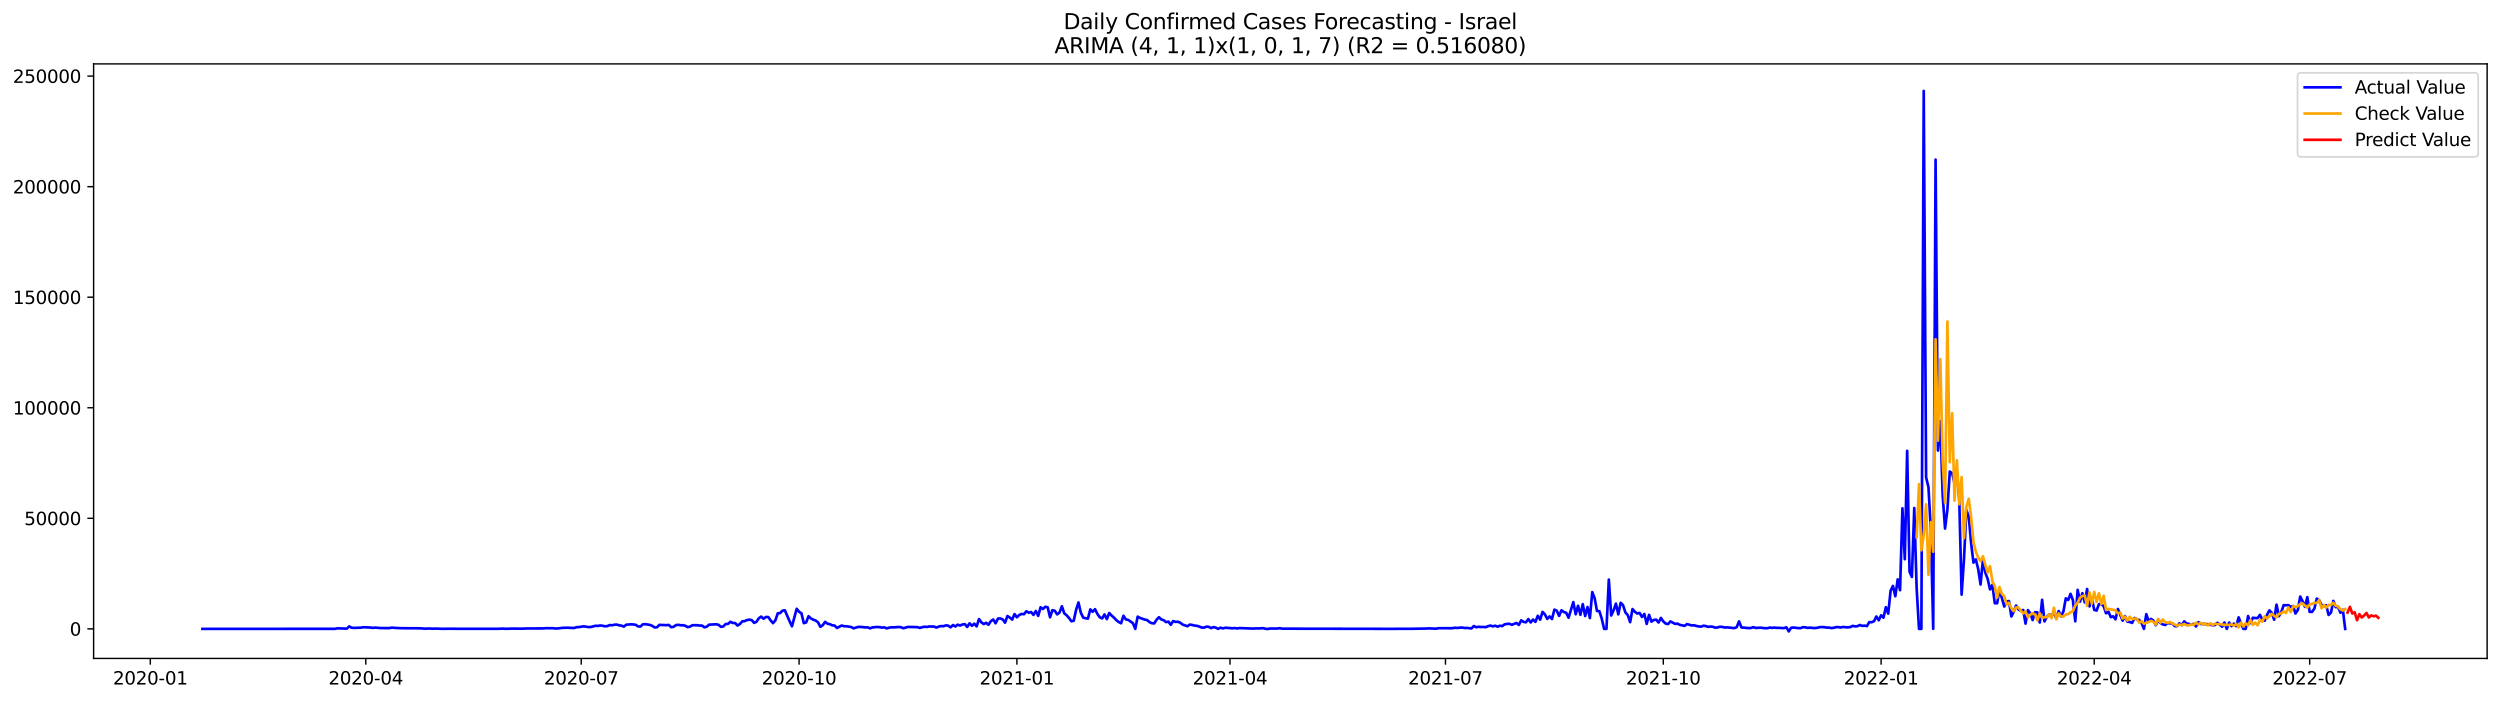 <?xml version="1.0" encoding="utf-8" standalone="no"?>
<!DOCTYPE svg PUBLIC "-//W3C//DTD SVG 1.1//EN"
  "http://www.w3.org/Graphics/SVG/1.1/DTD/svg11.dtd">
<svg xmlns:xlink="http://www.w3.org/1999/xlink" width="1398.775pt" height="392.274pt" viewBox="0 0 1398.775 392.274" xmlns="http://www.w3.org/2000/svg" version="1.1">
 <defs>
  <style type="text/css">*{stroke-linejoin: round; stroke-linecap: butt}</style>
 </defs>
 <g id="figure_1">
  <g id="patch_1">
   <path d="M 0 392.274 
L 1398.775 392.274 
L 1398.775 0 
L 0 0 
z
" style="fill: #ffffff"/>
  </g>
  <g id="axes_1">
   <g id="patch_2">
    <path d="M 52.375 368.396 
L 1391.575 368.396 
L 1391.575 35.755 
L 52.375 35.755 
z
" style="fill: #ffffff"/>
   </g>
   <g id="matplotlib.axis_1">
    <g id="xtick_1">
     <g id="line2d_1">
      <defs>
       <path id="m0a7daa04f2" d="M 0 0 
L 0 3.5 
" style="stroke: #000000; stroke-width: 0.8"/>
      </defs>
      <g>
       <use xlink:href="#m0a7daa04f2" x="84.103" y="368.396" style="stroke: #000000; stroke-width: 0.8"/>
      </g>
     </g>
     <g id="text_1">
      <!-- 2020-01 -->
      <g transform="translate(63.212 382.994)scale(0.1 -0.1)">
       <defs>
        <path id="DejaVuSans-32" d="M 1228 531 
L 3431 531 
L 3431 0 
L 469 0 
L 469 531 
Q 828 903 1448 1529 
Q 2069 2156 2228 2338 
Q 2531 2678 2651 2914 
Q 2772 3150 2772 3378 
Q 2772 3750 2511 3984 
Q 2250 4219 1831 4219 
Q 1534 4219 1204 4116 
Q 875 4013 500 3803 
L 500 4441 
Q 881 4594 1212 4672 
Q 1544 4750 1819 4750 
Q 2544 4750 2975 4387 
Q 3406 4025 3406 3419 
Q 3406 3131 3298 2873 
Q 3191 2616 2906 2266 
Q 2828 2175 2409 1742 
Q 1991 1309 1228 531 
z
" transform="scale(0.016)"/>
        <path id="DejaVuSans-30" d="M 2034 4250 
Q 1547 4250 1301 3770 
Q 1056 3291 1056 2328 
Q 1056 1369 1301 889 
Q 1547 409 2034 409 
Q 2525 409 2770 889 
Q 3016 1369 3016 2328 
Q 3016 3291 2770 3770 
Q 2525 4250 2034 4250 
z
M 2034 4750 
Q 2819 4750 3233 4129 
Q 3647 3509 3647 2328 
Q 3647 1150 3233 529 
Q 2819 -91 2034 -91 
Q 1250 -91 836 529 
Q 422 1150 422 2328 
Q 422 3509 836 4129 
Q 1250 4750 2034 4750 
z
" transform="scale(0.016)"/>
        <path id="DejaVuSans-2d" d="M 313 2009 
L 1997 2009 
L 1997 1497 
L 313 1497 
L 313 2009 
z
" transform="scale(0.016)"/>
        <path id="DejaVuSans-31" d="M 794 531 
L 1825 531 
L 1825 4091 
L 703 3866 
L 703 4441 
L 1819 4666 
L 2450 4666 
L 2450 531 
L 3481 531 
L 3481 0 
L 794 0 
L 794 531 
z
" transform="scale(0.016)"/>
       </defs>
       <use xlink:href="#DejaVuSans-32"/>
       <use xlink:href="#DejaVuSans-30" x="63.623"/>
       <use xlink:href="#DejaVuSans-32" x="127.246"/>
       <use xlink:href="#DejaVuSans-30" x="190.869"/>
       <use xlink:href="#DejaVuSans-2d" x="254.492"/>
       <use xlink:href="#DejaVuSans-30" x="290.576"/>
       <use xlink:href="#DejaVuSans-31" x="354.199"/>
      </g>
     </g>
    </g>
    <g id="xtick_2">
     <g id="line2d_2">
      <g>
       <use xlink:href="#m0a7daa04f2" x="204.656" y="368.396" style="stroke: #000000; stroke-width: 0.8"/>
      </g>
     </g>
     <g id="text_2">
      <!-- 2020-04 -->
      <g transform="translate(183.765 382.994)scale(0.1 -0.1)">
       <defs>
        <path id="DejaVuSans-34" d="M 2419 4116 
L 825 1625 
L 2419 1625 
L 2419 4116 
z
M 2253 4666 
L 3047 4666 
L 3047 1625 
L 3713 1625 
L 3713 1100 
L 3047 1100 
L 3047 0 
L 2419 0 
L 2419 1100 
L 313 1100 
L 313 1709 
L 2253 4666 
z
" transform="scale(0.016)"/>
       </defs>
       <use xlink:href="#DejaVuSans-32"/>
       <use xlink:href="#DejaVuSans-30" x="63.623"/>
       <use xlink:href="#DejaVuSans-32" x="127.246"/>
       <use xlink:href="#DejaVuSans-30" x="190.869"/>
       <use xlink:href="#DejaVuSans-2d" x="254.492"/>
       <use xlink:href="#DejaVuSans-30" x="290.576"/>
       <use xlink:href="#DejaVuSans-34" x="354.199"/>
      </g>
     </g>
    </g>
    <g id="xtick_3">
     <g id="line2d_3">
      <g>
       <use xlink:href="#m0a7daa04f2" x="325.209" y="368.396" style="stroke: #000000; stroke-width: 0.8"/>
      </g>
     </g>
     <g id="text_3">
      <!-- 2020-07 -->
      <g transform="translate(304.318 382.994)scale(0.1 -0.1)">
       <defs>
        <path id="DejaVuSans-37" d="M 525 4666 
L 3525 4666 
L 3525 4397 
L 1831 0 
L 1172 0 
L 2766 4134 
L 525 4134 
L 525 4666 
z
" transform="scale(0.016)"/>
       </defs>
       <use xlink:href="#DejaVuSans-32"/>
       <use xlink:href="#DejaVuSans-30" x="63.623"/>
       <use xlink:href="#DejaVuSans-32" x="127.246"/>
       <use xlink:href="#DejaVuSans-30" x="190.869"/>
       <use xlink:href="#DejaVuSans-2d" x="254.492"/>
       <use xlink:href="#DejaVuSans-30" x="290.576"/>
       <use xlink:href="#DejaVuSans-37" x="354.199"/>
      </g>
     </g>
    </g>
    <g id="xtick_4">
     <g id="line2d_4">
      <g>
       <use xlink:href="#m0a7daa04f2" x="447.087" y="368.396" style="stroke: #000000; stroke-width: 0.8"/>
      </g>
     </g>
     <g id="text_4">
      <!-- 2020-10 -->
      <g transform="translate(426.196 382.994)scale(0.1 -0.1)">
       <use xlink:href="#DejaVuSans-32"/>
       <use xlink:href="#DejaVuSans-30" x="63.623"/>
       <use xlink:href="#DejaVuSans-32" x="127.246"/>
       <use xlink:href="#DejaVuSans-30" x="190.869"/>
       <use xlink:href="#DejaVuSans-2d" x="254.492"/>
       <use xlink:href="#DejaVuSans-31" x="290.576"/>
       <use xlink:href="#DejaVuSans-30" x="354.199"/>
      </g>
     </g>
    </g>
    <g id="xtick_5">
     <g id="line2d_5">
      <g>
       <use xlink:href="#m0a7daa04f2" x="568.965" y="368.396" style="stroke: #000000; stroke-width: 0.8"/>
      </g>
     </g>
     <g id="text_5">
      <!-- 2021-01 -->
      <g transform="translate(548.074 382.994)scale(0.1 -0.1)">
       <use xlink:href="#DejaVuSans-32"/>
       <use xlink:href="#DejaVuSans-30" x="63.623"/>
       <use xlink:href="#DejaVuSans-32" x="127.246"/>
       <use xlink:href="#DejaVuSans-31" x="190.869"/>
       <use xlink:href="#DejaVuSans-2d" x="254.492"/>
       <use xlink:href="#DejaVuSans-30" x="290.576"/>
       <use xlink:href="#DejaVuSans-31" x="354.199"/>
      </g>
     </g>
    </g>
    <g id="xtick_6">
     <g id="line2d_6">
      <g>
       <use xlink:href="#m0a7daa04f2" x="688.194" y="368.396" style="stroke: #000000; stroke-width: 0.8"/>
      </g>
     </g>
     <g id="text_6">
      <!-- 2021-04 -->
      <g transform="translate(667.302 382.994)scale(0.1 -0.1)">
       <use xlink:href="#DejaVuSans-32"/>
       <use xlink:href="#DejaVuSans-30" x="63.623"/>
       <use xlink:href="#DejaVuSans-32" x="127.246"/>
       <use xlink:href="#DejaVuSans-31" x="190.869"/>
       <use xlink:href="#DejaVuSans-2d" x="254.492"/>
       <use xlink:href="#DejaVuSans-30" x="290.576"/>
       <use xlink:href="#DejaVuSans-34" x="354.199"/>
      </g>
     </g>
    </g>
    <g id="xtick_7">
     <g id="line2d_7">
      <g>
       <use xlink:href="#m0a7daa04f2" x="808.747" y="368.396" style="stroke: #000000; stroke-width: 0.8"/>
      </g>
     </g>
     <g id="text_7">
      <!-- 2021-07 -->
      <g transform="translate(787.855 382.994)scale(0.1 -0.1)">
       <use xlink:href="#DejaVuSans-32"/>
       <use xlink:href="#DejaVuSans-30" x="63.623"/>
       <use xlink:href="#DejaVuSans-32" x="127.246"/>
       <use xlink:href="#DejaVuSans-31" x="190.869"/>
       <use xlink:href="#DejaVuSans-2d" x="254.492"/>
       <use xlink:href="#DejaVuSans-30" x="290.576"/>
       <use xlink:href="#DejaVuSans-37" x="354.199"/>
      </g>
     </g>
    </g>
    <g id="xtick_8">
     <g id="line2d_8">
      <g>
       <use xlink:href="#m0a7daa04f2" x="930.625" y="368.396" style="stroke: #000000; stroke-width: 0.8"/>
      </g>
     </g>
     <g id="text_8">
      <!-- 2021-10 -->
      <g transform="translate(909.733 382.994)scale(0.1 -0.1)">
       <use xlink:href="#DejaVuSans-32"/>
       <use xlink:href="#DejaVuSans-30" x="63.623"/>
       <use xlink:href="#DejaVuSans-32" x="127.246"/>
       <use xlink:href="#DejaVuSans-31" x="190.869"/>
       <use xlink:href="#DejaVuSans-2d" x="254.492"/>
       <use xlink:href="#DejaVuSans-31" x="290.576"/>
       <use xlink:href="#DejaVuSans-30" x="354.199"/>
      </g>
     </g>
    </g>
    <g id="xtick_9">
     <g id="line2d_9">
      <g>
       <use xlink:href="#m0a7daa04f2" x="1052.503" y="368.396" style="stroke: #000000; stroke-width: 0.8"/>
      </g>
     </g>
     <g id="text_9">
      <!-- 2022-01 -->
      <g transform="translate(1031.611 382.994)scale(0.1 -0.1)">
       <use xlink:href="#DejaVuSans-32"/>
       <use xlink:href="#DejaVuSans-30" x="63.623"/>
       <use xlink:href="#DejaVuSans-32" x="127.246"/>
       <use xlink:href="#DejaVuSans-32" x="190.869"/>
       <use xlink:href="#DejaVuSans-2d" x="254.492"/>
       <use xlink:href="#DejaVuSans-30" x="290.576"/>
       <use xlink:href="#DejaVuSans-31" x="354.199"/>
      </g>
     </g>
    </g>
    <g id="xtick_10">
     <g id="line2d_10">
      <g>
       <use xlink:href="#m0a7daa04f2" x="1171.731" y="368.396" style="stroke: #000000; stroke-width: 0.8"/>
      </g>
     </g>
     <g id="text_10">
      <!-- 2022-04 -->
      <g transform="translate(1150.84 382.994)scale(0.1 -0.1)">
       <use xlink:href="#DejaVuSans-32"/>
       <use xlink:href="#DejaVuSans-30" x="63.623"/>
       <use xlink:href="#DejaVuSans-32" x="127.246"/>
       <use xlink:href="#DejaVuSans-32" x="190.869"/>
       <use xlink:href="#DejaVuSans-2d" x="254.492"/>
       <use xlink:href="#DejaVuSans-30" x="290.576"/>
       <use xlink:href="#DejaVuSans-34" x="354.199"/>
      </g>
     </g>
    </g>
    <g id="xtick_11">
     <g id="line2d_11">
      <g>
       <use xlink:href="#m0a7daa04f2" x="1292.284" y="368.396" style="stroke: #000000; stroke-width: 0.8"/>
      </g>
     </g>
     <g id="text_11">
      <!-- 2022-07 -->
      <g transform="translate(1271.393 382.994)scale(0.1 -0.1)">
       <use xlink:href="#DejaVuSans-32"/>
       <use xlink:href="#DejaVuSans-30" x="63.623"/>
       <use xlink:href="#DejaVuSans-32" x="127.246"/>
       <use xlink:href="#DejaVuSans-32" x="190.869"/>
       <use xlink:href="#DejaVuSans-2d" x="254.492"/>
       <use xlink:href="#DejaVuSans-30" x="290.576"/>
       <use xlink:href="#DejaVuSans-37" x="354.199"/>
      </g>
     </g>
    </g>
   </g>
   <g id="matplotlib.axis_2">
    <g id="ytick_1">
     <g id="line2d_12">
      <defs>
       <path id="mf4a6e8a20d" d="M 0 0 
L -3.5 0 
" style="stroke: #000000; stroke-width: 0.8"/>
      </defs>
      <g>
       <use xlink:href="#mf4a6e8a20d" x="52.375" y="351.854" style="stroke: #000000; stroke-width: 0.8"/>
      </g>
     </g>
     <g id="text_12">
      <!-- 0 -->
      <g transform="translate(39.013 355.653)scale(0.1 -0.1)">
       <use xlink:href="#DejaVuSans-30"/>
      </g>
     </g>
    </g>
    <g id="ytick_2">
     <g id="line2d_13">
      <g>
       <use xlink:href="#mf4a6e8a20d" x="52.375" y="289.999" style="stroke: #000000; stroke-width: 0.8"/>
      </g>
     </g>
     <g id="text_13">
      <!-- 50000 -->
      <g transform="translate(13.562 293.799)scale(0.1 -0.1)">
       <defs>
        <path id="DejaVuSans-35" d="M 691 4666 
L 3169 4666 
L 3169 4134 
L 1269 4134 
L 1269 2991 
Q 1406 3038 1543 3061 
Q 1681 3084 1819 3084 
Q 2600 3084 3056 2656 
Q 3513 2228 3513 1497 
Q 3513 744 3044 326 
Q 2575 -91 1722 -91 
Q 1428 -91 1123 -41 
Q 819 9 494 109 
L 494 744 
Q 775 591 1075 516 
Q 1375 441 1709 441 
Q 2250 441 2565 725 
Q 2881 1009 2881 1497 
Q 2881 1984 2565 2268 
Q 2250 2553 1709 2553 
Q 1456 2553 1204 2497 
Q 953 2441 691 2322 
L 691 4666 
z
" transform="scale(0.016)"/>
       </defs>
       <use xlink:href="#DejaVuSans-35"/>
       <use xlink:href="#DejaVuSans-30" x="63.623"/>
       <use xlink:href="#DejaVuSans-30" x="127.246"/>
       <use xlink:href="#DejaVuSans-30" x="190.869"/>
       <use xlink:href="#DejaVuSans-30" x="254.492"/>
      </g>
     </g>
    </g>
    <g id="ytick_3">
     <g id="line2d_14">
      <g>
       <use xlink:href="#mf4a6e8a20d" x="52.375" y="228.145" style="stroke: #000000; stroke-width: 0.8"/>
      </g>
     </g>
     <g id="text_14">
      <!-- 100000 -->
      <g transform="translate(7.2 231.944)scale(0.1 -0.1)">
       <use xlink:href="#DejaVuSans-31"/>
       <use xlink:href="#DejaVuSans-30" x="63.623"/>
       <use xlink:href="#DejaVuSans-30" x="127.246"/>
       <use xlink:href="#DejaVuSans-30" x="190.869"/>
       <use xlink:href="#DejaVuSans-30" x="254.492"/>
       <use xlink:href="#DejaVuSans-30" x="318.115"/>
      </g>
     </g>
    </g>
    <g id="ytick_4">
     <g id="line2d_15">
      <g>
       <use xlink:href="#mf4a6e8a20d" x="52.375" y="166.29" style="stroke: #000000; stroke-width: 0.8"/>
      </g>
     </g>
     <g id="text_15">
      <!-- 150000 -->
      <g transform="translate(7.2 170.089)scale(0.1 -0.1)">
       <use xlink:href="#DejaVuSans-31"/>
       <use xlink:href="#DejaVuSans-35" x="63.623"/>
       <use xlink:href="#DejaVuSans-30" x="127.246"/>
       <use xlink:href="#DejaVuSans-30" x="190.869"/>
       <use xlink:href="#DejaVuSans-30" x="254.492"/>
       <use xlink:href="#DejaVuSans-30" x="318.115"/>
      </g>
     </g>
    </g>
    <g id="ytick_5">
     <g id="line2d_16">
      <g>
       <use xlink:href="#mf4a6e8a20d" x="52.375" y="104.435" style="stroke: #000000; stroke-width: 0.8"/>
      </g>
     </g>
     <g id="text_16">
      <!-- 200000 -->
      <g transform="translate(7.2 108.235)scale(0.1 -0.1)">
       <use xlink:href="#DejaVuSans-32"/>
       <use xlink:href="#DejaVuSans-30" x="63.623"/>
       <use xlink:href="#DejaVuSans-30" x="127.246"/>
       <use xlink:href="#DejaVuSans-30" x="190.869"/>
       <use xlink:href="#DejaVuSans-30" x="254.492"/>
       <use xlink:href="#DejaVuSans-30" x="318.115"/>
      </g>
     </g>
    </g>
    <g id="ytick_6">
     <g id="line2d_17">
      <g>
       <use xlink:href="#mf4a6e8a20d" x="52.375" y="42.581" style="stroke: #000000; stroke-width: 0.8"/>
      </g>
     </g>
     <g id="text_17">
      <!-- 250000 -->
      <g transform="translate(7.2 46.38)scale(0.1 -0.1)">
       <use xlink:href="#DejaVuSans-32"/>
       <use xlink:href="#DejaVuSans-35" x="63.623"/>
       <use xlink:href="#DejaVuSans-30" x="127.246"/>
       <use xlink:href="#DejaVuSans-30" x="190.869"/>
       <use xlink:href="#DejaVuSans-30" x="254.492"/>
       <use xlink:href="#DejaVuSans-30" x="318.115"/>
      </g>
     </g>
    </g>
   </g>
   <g id="line2d_18">
    <path d="M 113.248 351.854 
L 187.434 351.836 
L 188.759 351.555 
L 194.058 351.728 
L 195.383 350.472 
L 196.708 351.211 
L 198.032 351.318 
L 202.007 351.179 
L 203.331 350.941 
L 207.306 351.116 
L 208.63 351.325 
L 209.955 351.133 
L 212.605 351.388 
L 215.254 351.43 
L 217.904 351.427 
L 219.229 351.171 
L 221.878 351.36 
L 224.528 351.488 
L 235.126 351.547 
L 237.775 351.751 
L 240.425 351.657 
L 241.749 351.753 
L 244.399 351.711 
L 247.048 351.821 
L 252.348 351.779 
L 256.322 351.818 
L 266.92 351.821 
L 278.843 351.805 
L 281.492 351.714 
L 282.817 351.818 
L 286.791 351.704 
L 292.09 351.758 
L 294.74 351.633 
L 304.013 351.609 
L 305.338 351.483 
L 307.987 351.48 
L 309.312 351.471 
L 310.637 351.657 
L 311.962 351.64 
L 314.611 351.296 
L 317.261 351.216 
L 321.235 351.378 
L 322.56 350.918 
L 323.885 350.882 
L 326.534 350.436 
L 329.184 350.838 
L 330.508 350.826 
L 333.158 350.135 
L 334.483 350.212 
L 335.807 349.968 
L 337.132 350.111 
L 338.457 350.409 
L 339.782 350.323 
L 341.106 349.726 
L 342.431 349.87 
L 343.756 349.532 
L 345.081 349.455 
L 346.406 349.869 
L 347.73 350.063 
L 349.055 350.597 
L 350.38 349.52 
L 353.029 349.325 
L 354.354 349.392 
L 355.679 349.59 
L 357.004 350.478 
L 358.328 350.565 
L 359.653 349.321 
L 360.978 349.225 
L 363.627 349.643 
L 364.952 350.169 
L 366.277 351.081 
L 367.602 350.978 
L 368.926 349.627 
L 372.901 349.779 
L 374.225 349.672 
L 375.55 350.921 
L 376.875 350.711 
L 378.2 349.746 
L 379.525 349.599 
L 380.849 349.848 
L 382.174 349.822 
L 383.499 350.137 
L 384.824 350.918 
L 386.148 350.533 
L 387.473 349.813 
L 390.123 349.825 
L 391.447 350.015 
L 392.772 350.007 
L 394.097 350.975 
L 395.422 350.66 
L 396.746 349.504 
L 400.721 349.292 
L 402.045 349.588 
L 403.37 350.728 
L 404.695 350.492 
L 406.02 349.16 
L 407.344 349.068 
L 408.669 347.904 
L 409.994 348.562 
L 411.319 348.609 
L 412.644 349.992 
L 413.968 349.161 
L 415.293 347.663 
L 416.618 347.538 
L 417.943 346.911 
L 419.267 346.707 
L 420.592 346.937 
L 421.917 348.49 
L 423.242 347.926 
L 424.566 345.91 
L 425.891 345.002 
L 427.216 346.196 
L 428.541 345.192 
L 429.865 345.248 
L 431.19 347.142 
L 432.515 348.664 
L 433.84 347.071 
L 435.164 343.168 
L 436.489 343.04 
L 437.814 341.668 
L 439.139 341.475 
L 441.788 347.631 
L 443.113 350.42 
L 445.763 340.624 
L 447.087 342.29 
L 448.412 343.123 
L 449.737 348.646 
L 451.062 348.221 
L 452.386 344.777 
L 453.711 346.01 
L 455.036 346.702 
L 456.361 347.209 
L 457.685 348.189 
L 459.01 350.721 
L 460.335 349.818 
L 461.66 347.934 
L 462.984 348.964 
L 464.309 349.235 
L 465.634 349.86 
L 466.959 349.998 
L 468.283 351.346 
L 470.933 349.977 
L 472.258 350.378 
L 473.582 350.404 
L 476.232 350.804 
L 477.557 351.55 
L 480.206 350.76 
L 481.531 350.757 
L 484.181 351.057 
L 485.505 351.013 
L 486.83 351.572 
L 488.155 351.04 
L 490.804 350.807 
L 492.129 350.903 
L 493.454 351.149 
L 494.779 350.999 
L 496.103 351.592 
L 497.428 351.193 
L 498.753 350.965 
L 500.078 351.019 
L 502.727 350.82 
L 504.052 350.913 
L 505.377 351.493 
L 508.026 350.774 
L 513.325 350.897 
L 514.65 351.332 
L 515.975 350.908 
L 517.3 350.668 
L 518.624 350.794 
L 519.949 350.519 
L 522.599 350.577 
L 523.923 351.137 
L 525.248 350.586 
L 526.573 350.298 
L 527.898 350.372 
L 529.222 349.901 
L 530.547 350.075 
L 531.872 350.994 
L 533.197 349.72 
L 534.521 350.518 
L 535.846 349.515 
L 537.171 350.013 
L 538.496 349.397 
L 539.82 349.224 
L 541.145 350.775 
L 542.47 348.74 
L 543.795 350.135 
L 545.12 348.972 
L 546.444 350.464 
L 547.769 346.396 
L 549.094 348.226 
L 550.419 349.161 
L 551.743 348.472 
L 553.068 349.536 
L 554.393 347.525 
L 555.718 346.624 
L 557.042 348.718 
L 558.367 346.094 
L 559.692 346.024 
L 561.017 346.568 
L 562.341 348.383 
L 563.666 344.66 
L 564.991 345.529 
L 566.316 346.676 
L 567.64 343.593 
L 568.965 345.362 
L 570.29 344.074 
L 571.615 343.512 
L 572.939 343.651 
L 574.264 341.999 
L 575.589 342.812 
L 576.914 342.452 
L 578.239 344.049 
L 579.563 341.862 
L 580.888 344.574 
L 582.213 339.787 
L 583.538 340.733 
L 584.862 339.487 
L 586.187 339.787 
L 587.512 345.378 
L 588.837 341.401 
L 590.161 341.722 
L 591.486 343.739 
L 592.811 342.724 
L 594.136 339.22 
L 595.46 343.161 
L 596.785 344.235 
L 598.11 345.751 
L 599.435 347.596 
L 600.759 347.319 
L 602.084 341.231 
L 603.409 337.091 
L 604.734 342.817 
L 606.058 345.55 
L 607.383 345.919 
L 608.708 346.107 
L 610.033 340.954 
L 611.358 342.289 
L 612.682 340.849 
L 614.007 343.511 
L 615.332 345.374 
L 616.657 346.006 
L 617.981 343.791 
L 619.306 346.377 
L 620.631 342.958 
L 621.956 344.419 
L 623.28 345.566 
L 624.605 346.987 
L 625.93 348.019 
L 627.255 348.719 
L 628.579 344.539 
L 629.904 346.557 
L 631.229 346.839 
L 633.878 348.664 
L 635.203 351.854 
L 636.528 345.013 
L 637.853 345.724 
L 640.502 346.678 
L 641.827 346.943 
L 643.152 348.076 
L 644.477 348.693 
L 645.801 348.796 
L 647.126 346.719 
L 648.451 345.347 
L 649.776 346.575 
L 651.1 347.002 
L 652.425 348.071 
L 653.75 347.819 
L 655.075 349.568 
L 656.399 347.474 
L 657.724 347.962 
L 659.049 347.858 
L 660.374 348.442 
L 661.698 349.444 
L 664.348 350.397 
L 665.673 349.459 
L 666.997 349.64 
L 668.322 350.029 
L 669.647 350.142 
L 670.972 350.559 
L 672.296 351.098 
L 673.621 351.171 
L 674.946 350.627 
L 676.271 350.71 
L 677.596 351.435 
L 678.92 350.843 
L 680.245 351.189 
L 681.57 351.854 
L 682.895 351.185 
L 684.219 351.605 
L 685.544 351.218 
L 688.194 351.42 
L 689.518 351.544 
L 690.843 351.405 
L 692.168 351.635 
L 693.493 351.414 
L 701.441 351.706 
L 702.766 351.576 
L 704.091 351.636 
L 706.74 351.468 
L 708.065 351.812 
L 709.39 351.92 
L 710.715 351.651 
L 714.689 351.687 
L 716.014 351.464 
L 717.338 351.749 
L 779.602 351.854 
L 782.252 351.826 
L 788.875 351.831 
L 798.149 351.673 
L 799.473 351.583 
L 803.448 351.774 
L 804.773 351.473 
L 811.396 351.511 
L 812.721 351.457 
L 814.046 351.24 
L 815.371 351.326 
L 818.02 351.098 
L 819.345 351.372 
L 820.67 351.32 
L 823.319 351.615 
L 824.644 350.277 
L 825.969 350.963 
L 827.293 350.676 
L 828.618 350.827 
L 829.943 350.785 
L 831.268 350.92 
L 832.592 350.345 
L 833.917 350.01 
L 835.242 350.471 
L 836.567 350.08 
L 837.892 350.628 
L 839.216 350.096 
L 840.541 350.303 
L 841.866 349.299 
L 844.515 348.974 
L 845.84 349.599 
L 848.49 348.545 
L 849.814 349.648 
L 851.139 347.093 
L 852.464 347.96 
L 853.789 348.182 
L 855.113 346.368 
L 856.438 348.262 
L 857.763 346.632 
L 859.088 347.95 
L 860.412 344.527 
L 861.737 346.703 
L 863.062 342.368 
L 864.387 343.782 
L 865.711 346.272 
L 867.036 344.899 
L 868.361 346.332 
L 869.686 341.094 
L 871.011 341.646 
L 872.335 344.576 
L 873.66 341.446 
L 874.985 342.445 
L 876.31 342.852 
L 877.634 345.625 
L 880.284 336.869 
L 881.609 343.687 
L 882.933 338.931 
L 884.258 343.996 
L 885.583 338.027 
L 886.908 344.668 
L 888.232 339.633 
L 889.557 345.837 
L 890.882 331.282 
L 892.207 334.658 
L 893.531 341.846 
L 894.856 341.966 
L 896.181 346.124 
L 897.506 351.854 
L 898.83 351.854 
L 900.155 324.278 
L 901.48 344.376 
L 902.805 341.519 
L 904.13 337.756 
L 905.454 343.725 
L 906.779 337.256 
L 908.104 338.58 
L 909.429 342.664 
L 910.753 344.195 
L 912.078 348.093 
L 913.403 340.777 
L 914.728 342.289 
L 916.052 343.275 
L 917.377 342.949 
L 918.702 345.21 
L 920.027 343.543 
L 921.351 349.072 
L 922.676 344.005 
L 924.001 347.82 
L 925.326 346.876 
L 926.65 346.702 
L 927.975 348.297 
L 929.3 345.733 
L 930.625 347.707 
L 931.949 348.876 
L 933.274 349.192 
L 934.599 347.686 
L 937.249 349.076 
L 938.573 348.911 
L 939.898 349.616 
L 942.548 350.178 
L 943.872 349.183 
L 946.522 349.928 
L 947.847 349.859 
L 949.171 350.24 
L 950.496 350.488 
L 951.821 350.617 
L 953.146 350.071 
L 954.47 350.316 
L 955.795 350.739 
L 957.12 350.543 
L 958.445 350.701 
L 959.769 351.234 
L 961.094 351.008 
L 962.419 350.665 
L 963.744 350.794 
L 965.068 351.113 
L 966.393 351.019 
L 970.368 351.443 
L 971.692 350.914 
L 973.017 347.674 
L 974.342 351.05 
L 978.316 351.431 
L 979.641 351.379 
L 980.966 350.893 
L 982.29 351.337 
L 984.94 351.211 
L 987.589 351.489 
L 988.914 351.473 
L 990.239 351.123 
L 991.564 351.295 
L 992.888 351.137 
L 994.213 351.304 
L 995.538 351.279 
L 996.863 351.407 
L 998.187 351.42 
L 999.512 350.987 
L 1000.837 353.276 
L 1002.162 351.243 
L 1003.487 351.103 
L 1006.136 351.433 
L 1007.461 351.447 
L 1008.786 350.906 
L 1010.11 351.008 
L 1011.435 351.306 
L 1012.76 351.155 
L 1014.085 351.341 
L 1015.409 351.41 
L 1016.734 351.269 
L 1018.059 350.92 
L 1019.384 350.859 
L 1020.708 350.92 
L 1022.033 351.148 
L 1023.358 351.13 
L 1024.683 351.414 
L 1026.007 351.268 
L 1027.332 350.864 
L 1028.657 350.913 
L 1029.982 351.078 
L 1031.306 350.768 
L 1032.631 350.963 
L 1033.956 350.993 
L 1035.281 350.872 
L 1036.606 350.177 
L 1037.93 350.469 
L 1039.255 350.37 
L 1040.58 349.695 
L 1041.905 350.183 
L 1043.229 350.054 
L 1044.554 350.319 
L 1045.879 348.086 
L 1047.204 348.149 
L 1048.528 347.591 
L 1049.853 344.926 
L 1051.178 347.047 
L 1052.503 344.282 
L 1053.827 345.594 
L 1055.152 339.727 
L 1056.477 343.34 
L 1057.802 330.536 
L 1059.126 327.832 
L 1060.451 333.613 
L 1061.776 324.146 
L 1063.101 330.216 
L 1064.425 284.414 
L 1065.75 312.883 
L 1067.075 252.24 
L 1068.4 319.834 
L 1069.725 322.811 
L 1071.049 284.251 
L 1072.374 328.967 
L 1073.699 351.854 
L 1075.024 351.854 
L 1076.348 50.876 
L 1077.673 267.097 
L 1078.998 272.592 
L 1080.323 296.704 
L 1081.647 351.854 
L 1082.972 89.301 
L 1084.297 252.091 
L 1085.622 235.588 
L 1086.946 277.293 
L 1088.271 295.72 
L 1089.596 285.14 
L 1090.921 263.86 
L 1092.245 264.744 
L 1093.57 270.361 
L 1094.895 264.403 
L 1096.22 279.265 
L 1097.544 332.694 
L 1098.869 312.872 
L 1100.194 285.385 
L 1101.519 288.913 
L 1102.844 303.788 
L 1104.168 314.797 
L 1105.493 312.982 
L 1106.818 318.394 
L 1108.143 327.037 
L 1109.467 313.086 
L 1110.792 320.395 
L 1112.117 323.903 
L 1113.442 329.787 
L 1114.766 327.224 
L 1116.091 337.517 
L 1117.416 337.506 
L 1118.741 329.83 
L 1121.39 339.351 
L 1122.715 336.502 
L 1124.04 336.303 
L 1125.364 344.918 
L 1126.689 342.304 
L 1128.014 338.847 
L 1129.339 341.011 
L 1130.663 341.72 
L 1131.988 341.303 
L 1133.313 348.914 
L 1134.638 341.385 
L 1135.963 343.135 
L 1137.287 346.917 
L 1138.612 342.54 
L 1139.937 342.62 
L 1141.262 348.294 
L 1142.586 335.605 
L 1143.911 347.696 
L 1145.236 345.161 
L 1146.561 343.742 
L 1147.885 344.469 
L 1149.21 342.982 
L 1150.535 345.958 
L 1151.86 341.888 
L 1153.184 344.876 
L 1154.509 342.074 
L 1155.834 334.778 
L 1157.159 335.704 
L 1158.483 332.282 
L 1159.808 335.771 
L 1161.133 347.611 
L 1162.458 330.038 
L 1163.782 336.612 
L 1165.107 331.895 
L 1166.432 337.05 
L 1167.757 329.563 
L 1169.082 339.28 
L 1170.406 334.625 
L 1171.731 341.231 
L 1173.056 341.608 
L 1174.381 338.006 
L 1175.705 337.994 
L 1177.03 339.185 
L 1178.355 343.144 
L 1179.68 342.267 
L 1181.004 345.294 
L 1182.329 344.817 
L 1183.654 346.484 
L 1184.979 340.731 
L 1187.628 347.253 
L 1188.953 344.712 
L 1190.278 347.824 
L 1191.602 347.991 
L 1192.927 348.529 
L 1194.252 345.764 
L 1195.577 346.584 
L 1196.902 346.844 
L 1198.226 348.515 
L 1199.551 351.854 
L 1200.876 343.629 
L 1202.201 347.611 
L 1203.525 346.28 
L 1204.85 347.224 
L 1206.175 349.793 
L 1207.5 347.148 
L 1208.824 348.603 
L 1210.149 349.39 
L 1211.474 349.687 
L 1212.799 348.608 
L 1214.123 348.794 
L 1215.448 348.815 
L 1216.773 350.31 
L 1218.098 350.346 
L 1219.422 348.768 
L 1220.747 349.783 
L 1222.072 347.675 
L 1223.397 348.87 
L 1224.721 349.064 
L 1226.046 349.464 
L 1227.371 349.066 
L 1228.696 350.514 
L 1230.021 348.103 
L 1231.345 349.134 
L 1232.67 349.084 
L 1233.995 349.222 
L 1235.32 349.241 
L 1237.969 349.826 
L 1239.294 349.753 
L 1240.619 348.481 
L 1241.943 349.406 
L 1243.268 350.648 
L 1244.593 348.294 
L 1245.918 351.854 
L 1247.242 348.353 
L 1248.567 350.353 
L 1249.892 348.911 
L 1251.217 350.342 
L 1252.541 345.422 
L 1253.866 348.808 
L 1255.191 351.854 
L 1256.516 351.854 
L 1257.84 344.676 
L 1259.165 348.662 
L 1260.49 345.63 
L 1261.815 345.811 
L 1263.14 345.847 
L 1264.464 344.043 
L 1265.789 346.737 
L 1267.114 347.281 
L 1268.439 343.97 
L 1269.763 341.532 
L 1271.088 342.92 
L 1272.413 346.723 
L 1273.738 338.296 
L 1275.062 344.777 
L 1276.387 342.559 
L 1277.712 338.625 
L 1279.037 338.656 
L 1280.361 338.559 
L 1281.686 339.586 
L 1283.011 339.066 
L 1284.336 343.256 
L 1285.66 341.305 
L 1286.985 333.786 
L 1288.31 336.357 
L 1289.635 339.525 
L 1290.959 334.12 
L 1292.284 342.346 
L 1293.609 342.353 
L 1294.934 340.499 
L 1296.259 334.91 
L 1297.583 335.847 
L 1298.908 338.433 
L 1300.233 339.162 
L 1301.558 338.657 
L 1302.882 344.078 
L 1304.207 342.737 
L 1305.532 336.207 
L 1306.857 339.706 
L 1308.181 339.519 
L 1309.506 342.822 
L 1310.831 341.166 
L 1312.156 351.854 
L 1312.156 351.854 
" clip-path="url(#p4c6b1a3c22)" style="fill: none; stroke: #0000ff; stroke-width: 1.5; stroke-linecap: square"/>
   </g>
   <g id="line2d_19">
    <path d="M 1072.374 300.555 
L 1073.699 270.867 
L 1075.024 307.924 
L 1076.348 299.445 
L 1077.673 282.193 
L 1078.998 321.593 
L 1080.323 292.112 
L 1081.647 308.712 
L 1082.972 189.821 
L 1084.297 246.555 
L 1085.622 200.945 
L 1086.946 257.796 
L 1088.271 281.28 
L 1089.596 179.905 
L 1090.921 258.615 
L 1092.245 231.203 
L 1093.57 280.12 
L 1094.895 257.557 
L 1096.22 282.133 
L 1097.544 266.95 
L 1098.869 301.097 
L 1100.194 283.466 
L 1101.519 279.044 
L 1102.844 289.237 
L 1104.168 303.336 
L 1105.493 308.653 
L 1106.818 311.924 
L 1108.143 314.009 
L 1109.467 311.239 
L 1110.792 316.059 
L 1112.117 320.333 
L 1113.442 316.762 
L 1114.766 325.286 
L 1116.091 327.996 
L 1117.416 334.369 
L 1118.741 328.399 
L 1120.065 332.328 
L 1121.39 333.55 
L 1122.715 338.119 
L 1124.04 337.245 
L 1125.364 340.306 
L 1126.689 341.937 
L 1128.014 339.83 
L 1129.339 339.958 
L 1131.988 343.221 
L 1133.313 342.104 
L 1134.638 345.419 
L 1135.963 343.901 
L 1137.287 343.2 
L 1138.612 343.761 
L 1139.937 347.118 
L 1141.262 343.128 
L 1142.586 345.863 
L 1143.911 345.229 
L 1145.236 345.386 
L 1146.561 343.741 
L 1147.885 345.93 
L 1149.21 340.021 
L 1150.535 346.507 
L 1151.86 343.178 
L 1153.184 344.846 
L 1154.509 344.947 
L 1155.834 343.782 
L 1157.159 343.605 
L 1158.483 342.523 
L 1159.808 341.971 
L 1161.133 338.758 
L 1162.458 337.228 
L 1163.782 334.409 
L 1165.107 333.544 
L 1166.432 333.104 
L 1167.757 338.965 
L 1169.082 331.382 
L 1170.406 337.8 
L 1171.731 331.174 
L 1173.056 336.804 
L 1174.381 331.931 
L 1175.705 337.978 
L 1177.03 333.327 
L 1178.355 341.303 
L 1179.68 340.636 
L 1181.004 340.997 
L 1182.329 341.172 
L 1183.654 341.503 
L 1184.979 343.218 
L 1186.303 342.73 
L 1187.628 346.069 
L 1188.953 345.038 
L 1190.278 347.23 
L 1191.602 345.091 
L 1192.927 346.401 
L 1194.252 346.089 
L 1195.577 346.168 
L 1196.902 348.336 
L 1198.226 347.619 
L 1199.551 348.976 
L 1202.201 348.032 
L 1203.525 347.365 
L 1204.85 347.939 
L 1206.175 349.431 
L 1207.5 346.275 
L 1208.824 348.379 
L 1210.149 346.621 
L 1211.474 348.138 
L 1212.799 348.523 
L 1214.123 347.972 
L 1215.448 348.829 
L 1218.098 350.097 
L 1219.422 349.436 
L 1220.747 349.702 
L 1222.072 349.088 
L 1223.397 349.827 
L 1224.721 349.935 
L 1226.046 349.318 
L 1227.371 349.678 
L 1228.696 348.43 
L 1230.021 349.37 
L 1231.345 348.506 
L 1232.67 349.303 
L 1233.995 348.891 
L 1235.32 349.977 
L 1236.644 348.74 
L 1237.969 349.687 
L 1239.294 348.996 
L 1240.619 349.256 
L 1241.943 349.139 
L 1243.268 349.508 
L 1247.242 349.686 
L 1248.567 349.321 
L 1249.892 350.137 
L 1251.217 349.007 
L 1252.541 351.022 
L 1253.866 348.337 
L 1255.191 350.531 
L 1256.516 348.745 
L 1257.84 349.964 
L 1259.165 346.837 
L 1260.49 349.582 
L 1261.815 348.337 
L 1263.14 349.874 
L 1264.464 346.89 
L 1265.789 347.878 
L 1267.114 344.795 
L 1268.439 346.035 
L 1271.088 343.445 
L 1272.413 344.554 
L 1273.738 345.414 
L 1275.062 343.452 
L 1276.387 343.185 
L 1277.712 342.075 
L 1279.037 342.98 
L 1280.361 339.807 
L 1281.686 342.439 
L 1283.011 339.253 
L 1284.336 339.555 
L 1285.66 339.197 
L 1286.985 337.94 
L 1288.31 337.636 
L 1290.959 339.979 
L 1292.284 338.191 
L 1293.609 337.864 
L 1294.934 337.366 
L 1296.259 337.446 
L 1297.583 335.729 
L 1298.908 340.342 
L 1300.233 338.508 
L 1301.558 339.939 
L 1302.882 338.419 
L 1304.207 338.543 
L 1305.532 337.245 
L 1306.857 338.933 
L 1308.181 339.343 
L 1309.506 340.92 
L 1310.831 341.593 
L 1312.156 340.76 
L 1312.156 340.76 
" clip-path="url(#p4c6b1a3c22)" style="fill: none; stroke: #ffa500; stroke-width: 1.5; stroke-linecap: square"/>
   </g>
   <g id="line2d_20">
    <path d="M 1313.48 342.719 
L 1314.805 339.541 
L 1316.13 343.244 
L 1317.455 342.574 
L 1318.779 347.026 
L 1320.104 343.625 
L 1321.429 345.498 
L 1322.754 344.371 
L 1324.078 342.961 
L 1325.403 345.484 
L 1326.728 344.312 
L 1328.053 344.81 
L 1329.378 344.476 
L 1330.702 345.667 
" clip-path="url(#p4c6b1a3c22)" style="fill: none; stroke: #ff0000; stroke-width: 1.5; stroke-linecap: square"/>
   </g>
   <g id="patch_3">
    <path d="M 52.375 368.396 
L 52.375 35.755 
" style="fill: none; stroke: #000000; stroke-width: 0.8; stroke-linejoin: miter; stroke-linecap: square"/>
   </g>
   <g id="patch_4">
    <path d="M 1391.575 368.396 
L 1391.575 35.755 
" style="fill: none; stroke: #000000; stroke-width: 0.8; stroke-linejoin: miter; stroke-linecap: square"/>
   </g>
   <g id="patch_5">
    <path d="M 52.375 368.396 
L 1391.575 368.396 
" style="fill: none; stroke: #000000; stroke-width: 0.8; stroke-linejoin: miter; stroke-linecap: square"/>
   </g>
   <g id="patch_6">
    <path d="M 52.375 35.755 
L 1391.575 35.755 
" style="fill: none; stroke: #000000; stroke-width: 0.8; stroke-linejoin: miter; stroke-linecap: square"/>
   </g>
   <g id="text_18">
    <!-- Daily Confirmed Cases Forecasting - Israel -->
    <g transform="translate(595.077 16.318)scale(0.12 -0.12)">
     <defs>
      <path id="DejaVuSans-44" d="M 1259 4147 
L 1259 519 
L 2022 519 
Q 2988 519 3436 956 
Q 3884 1394 3884 2338 
Q 3884 3275 3436 3711 
Q 2988 4147 2022 4147 
L 1259 4147 
z
M 628 4666 
L 1925 4666 
Q 3281 4666 3915 4102 
Q 4550 3538 4550 2338 
Q 4550 1131 3912 565 
Q 3275 0 1925 0 
L 628 0 
L 628 4666 
z
" transform="scale(0.016)"/>
      <path id="DejaVuSans-61" d="M 2194 1759 
Q 1497 1759 1228 1600 
Q 959 1441 959 1056 
Q 959 750 1161 570 
Q 1363 391 1709 391 
Q 2188 391 2477 730 
Q 2766 1069 2766 1631 
L 2766 1759 
L 2194 1759 
z
M 3341 1997 
L 3341 0 
L 2766 0 
L 2766 531 
Q 2569 213 2275 61 
Q 1981 -91 1556 -91 
Q 1019 -91 701 211 
Q 384 513 384 1019 
Q 384 1609 779 1909 
Q 1175 2209 1959 2209 
L 2766 2209 
L 2766 2266 
Q 2766 2663 2505 2880 
Q 2244 3097 1772 3097 
Q 1472 3097 1187 3025 
Q 903 2953 641 2809 
L 641 3341 
Q 956 3463 1253 3523 
Q 1550 3584 1831 3584 
Q 2591 3584 2966 3190 
Q 3341 2797 3341 1997 
z
" transform="scale(0.016)"/>
      <path id="DejaVuSans-69" d="M 603 3500 
L 1178 3500 
L 1178 0 
L 603 0 
L 603 3500 
z
M 603 4863 
L 1178 4863 
L 1178 4134 
L 603 4134 
L 603 4863 
z
" transform="scale(0.016)"/>
      <path id="DejaVuSans-6c" d="M 603 4863 
L 1178 4863 
L 1178 0 
L 603 0 
L 603 4863 
z
" transform="scale(0.016)"/>
      <path id="DejaVuSans-79" d="M 2059 -325 
Q 1816 -950 1584 -1140 
Q 1353 -1331 966 -1331 
L 506 -1331 
L 506 -850 
L 844 -850 
Q 1081 -850 1212 -737 
Q 1344 -625 1503 -206 
L 1606 56 
L 191 3500 
L 800 3500 
L 1894 763 
L 2988 3500 
L 3597 3500 
L 2059 -325 
z
" transform="scale(0.016)"/>
      <path id="DejaVuSans-20" transform="scale(0.016)"/>
      <path id="DejaVuSans-43" d="M 4122 4306 
L 4122 3641 
Q 3803 3938 3442 4084 
Q 3081 4231 2675 4231 
Q 1875 4231 1450 3742 
Q 1025 3253 1025 2328 
Q 1025 1406 1450 917 
Q 1875 428 2675 428 
Q 3081 428 3442 575 
Q 3803 722 4122 1019 
L 4122 359 
Q 3791 134 3420 21 
Q 3050 -91 2638 -91 
Q 1578 -91 968 557 
Q 359 1206 359 2328 
Q 359 3453 968 4101 
Q 1578 4750 2638 4750 
Q 3056 4750 3426 4639 
Q 3797 4528 4122 4306 
z
" transform="scale(0.016)"/>
      <path id="DejaVuSans-6f" d="M 1959 3097 
Q 1497 3097 1228 2736 
Q 959 2375 959 1747 
Q 959 1119 1226 758 
Q 1494 397 1959 397 
Q 2419 397 2687 759 
Q 2956 1122 2956 1747 
Q 2956 2369 2687 2733 
Q 2419 3097 1959 3097 
z
M 1959 3584 
Q 2709 3584 3137 3096 
Q 3566 2609 3566 1747 
Q 3566 888 3137 398 
Q 2709 -91 1959 -91 
Q 1206 -91 779 398 
Q 353 888 353 1747 
Q 353 2609 779 3096 
Q 1206 3584 1959 3584 
z
" transform="scale(0.016)"/>
      <path id="DejaVuSans-6e" d="M 3513 2113 
L 3513 0 
L 2938 0 
L 2938 2094 
Q 2938 2591 2744 2837 
Q 2550 3084 2163 3084 
Q 1697 3084 1428 2787 
Q 1159 2491 1159 1978 
L 1159 0 
L 581 0 
L 581 3500 
L 1159 3500 
L 1159 2956 
Q 1366 3272 1645 3428 
Q 1925 3584 2291 3584 
Q 2894 3584 3203 3211 
Q 3513 2838 3513 2113 
z
" transform="scale(0.016)"/>
      <path id="DejaVuSans-66" d="M 2375 4863 
L 2375 4384 
L 1825 4384 
Q 1516 4384 1395 4259 
Q 1275 4134 1275 3809 
L 1275 3500 
L 2222 3500 
L 2222 3053 
L 1275 3053 
L 1275 0 
L 697 0 
L 697 3053 
L 147 3053 
L 147 3500 
L 697 3500 
L 697 3744 
Q 697 4328 969 4595 
Q 1241 4863 1831 4863 
L 2375 4863 
z
" transform="scale(0.016)"/>
      <path id="DejaVuSans-72" d="M 2631 2963 
Q 2534 3019 2420 3045 
Q 2306 3072 2169 3072 
Q 1681 3072 1420 2755 
Q 1159 2438 1159 1844 
L 1159 0 
L 581 0 
L 581 3500 
L 1159 3500 
L 1159 2956 
Q 1341 3275 1631 3429 
Q 1922 3584 2338 3584 
Q 2397 3584 2469 3576 
Q 2541 3569 2628 3553 
L 2631 2963 
z
" transform="scale(0.016)"/>
      <path id="DejaVuSans-6d" d="M 3328 2828 
Q 3544 3216 3844 3400 
Q 4144 3584 4550 3584 
Q 5097 3584 5394 3201 
Q 5691 2819 5691 2113 
L 5691 0 
L 5113 0 
L 5113 2094 
Q 5113 2597 4934 2840 
Q 4756 3084 4391 3084 
Q 3944 3084 3684 2787 
Q 3425 2491 3425 1978 
L 3425 0 
L 2847 0 
L 2847 2094 
Q 2847 2600 2669 2842 
Q 2491 3084 2119 3084 
Q 1678 3084 1418 2786 
Q 1159 2488 1159 1978 
L 1159 0 
L 581 0 
L 581 3500 
L 1159 3500 
L 1159 2956 
Q 1356 3278 1631 3431 
Q 1906 3584 2284 3584 
Q 2666 3584 2933 3390 
Q 3200 3197 3328 2828 
z
" transform="scale(0.016)"/>
      <path id="DejaVuSans-65" d="M 3597 1894 
L 3597 1613 
L 953 1613 
Q 991 1019 1311 708 
Q 1631 397 2203 397 
Q 2534 397 2845 478 
Q 3156 559 3463 722 
L 3463 178 
Q 3153 47 2828 -22 
Q 2503 -91 2169 -91 
Q 1331 -91 842 396 
Q 353 884 353 1716 
Q 353 2575 817 3079 
Q 1281 3584 2069 3584 
Q 2775 3584 3186 3129 
Q 3597 2675 3597 1894 
z
M 3022 2063 
Q 3016 2534 2758 2815 
Q 2500 3097 2075 3097 
Q 1594 3097 1305 2825 
Q 1016 2553 972 2059 
L 3022 2063 
z
" transform="scale(0.016)"/>
      <path id="DejaVuSans-64" d="M 2906 2969 
L 2906 4863 
L 3481 4863 
L 3481 0 
L 2906 0 
L 2906 525 
Q 2725 213 2448 61 
Q 2172 -91 1784 -91 
Q 1150 -91 751 415 
Q 353 922 353 1747 
Q 353 2572 751 3078 
Q 1150 3584 1784 3584 
Q 2172 3584 2448 3432 
Q 2725 3281 2906 2969 
z
M 947 1747 
Q 947 1113 1208 752 
Q 1469 391 1925 391 
Q 2381 391 2643 752 
Q 2906 1113 2906 1747 
Q 2906 2381 2643 2742 
Q 2381 3103 1925 3103 
Q 1469 3103 1208 2742 
Q 947 2381 947 1747 
z
" transform="scale(0.016)"/>
      <path id="DejaVuSans-73" d="M 2834 3397 
L 2834 2853 
Q 2591 2978 2328 3040 
Q 2066 3103 1784 3103 
Q 1356 3103 1142 2972 
Q 928 2841 928 2578 
Q 928 2378 1081 2264 
Q 1234 2150 1697 2047 
L 1894 2003 
Q 2506 1872 2764 1633 
Q 3022 1394 3022 966 
Q 3022 478 2636 193 
Q 2250 -91 1575 -91 
Q 1294 -91 989 -36 
Q 684 19 347 128 
L 347 722 
Q 666 556 975 473 
Q 1284 391 1588 391 
Q 1994 391 2212 530 
Q 2431 669 2431 922 
Q 2431 1156 2273 1281 
Q 2116 1406 1581 1522 
L 1381 1569 
Q 847 1681 609 1914 
Q 372 2147 372 2553 
Q 372 3047 722 3315 
Q 1072 3584 1716 3584 
Q 2034 3584 2315 3537 
Q 2597 3491 2834 3397 
z
" transform="scale(0.016)"/>
      <path id="DejaVuSans-46" d="M 628 4666 
L 3309 4666 
L 3309 4134 
L 1259 4134 
L 1259 2759 
L 3109 2759 
L 3109 2228 
L 1259 2228 
L 1259 0 
L 628 0 
L 628 4666 
z
" transform="scale(0.016)"/>
      <path id="DejaVuSans-63" d="M 3122 3366 
L 3122 2828 
Q 2878 2963 2633 3030 
Q 2388 3097 2138 3097 
Q 1578 3097 1268 2742 
Q 959 2388 959 1747 
Q 959 1106 1268 751 
Q 1578 397 2138 397 
Q 2388 397 2633 464 
Q 2878 531 3122 666 
L 3122 134 
Q 2881 22 2623 -34 
Q 2366 -91 2075 -91 
Q 1284 -91 818 406 
Q 353 903 353 1747 
Q 353 2603 823 3093 
Q 1294 3584 2113 3584 
Q 2378 3584 2631 3529 
Q 2884 3475 3122 3366 
z
" transform="scale(0.016)"/>
      <path id="DejaVuSans-74" d="M 1172 4494 
L 1172 3500 
L 2356 3500 
L 2356 3053 
L 1172 3053 
L 1172 1153 
Q 1172 725 1289 603 
Q 1406 481 1766 481 
L 2356 481 
L 2356 0 
L 1766 0 
Q 1100 0 847 248 
Q 594 497 594 1153 
L 594 3053 
L 172 3053 
L 172 3500 
L 594 3500 
L 594 4494 
L 1172 4494 
z
" transform="scale(0.016)"/>
      <path id="DejaVuSans-67" d="M 2906 1791 
Q 2906 2416 2648 2759 
Q 2391 3103 1925 3103 
Q 1463 3103 1205 2759 
Q 947 2416 947 1791 
Q 947 1169 1205 825 
Q 1463 481 1925 481 
Q 2391 481 2648 825 
Q 2906 1169 2906 1791 
z
M 3481 434 
Q 3481 -459 3084 -895 
Q 2688 -1331 1869 -1331 
Q 1566 -1331 1297 -1286 
Q 1028 -1241 775 -1147 
L 775 -588 
Q 1028 -725 1275 -790 
Q 1522 -856 1778 -856 
Q 2344 -856 2625 -561 
Q 2906 -266 2906 331 
L 2906 616 
Q 2728 306 2450 153 
Q 2172 0 1784 0 
Q 1141 0 747 490 
Q 353 981 353 1791 
Q 353 2603 747 3093 
Q 1141 3584 1784 3584 
Q 2172 3584 2450 3431 
Q 2728 3278 2906 2969 
L 2906 3500 
L 3481 3500 
L 3481 434 
z
" transform="scale(0.016)"/>
      <path id="DejaVuSans-49" d="M 628 4666 
L 1259 4666 
L 1259 0 
L 628 0 
L 628 4666 
z
" transform="scale(0.016)"/>
     </defs>
     <use xlink:href="#DejaVuSans-44"/>
     <use xlink:href="#DejaVuSans-61" x="77.002"/>
     <use xlink:href="#DejaVuSans-69" x="138.281"/>
     <use xlink:href="#DejaVuSans-6c" x="166.064"/>
     <use xlink:href="#DejaVuSans-79" x="193.848"/>
     <use xlink:href="#DejaVuSans-20" x="253.027"/>
     <use xlink:href="#DejaVuSans-43" x="284.814"/>
     <use xlink:href="#DejaVuSans-6f" x="354.639"/>
     <use xlink:href="#DejaVuSans-6e" x="415.82"/>
     <use xlink:href="#DejaVuSans-66" x="479.199"/>
     <use xlink:href="#DejaVuSans-69" x="514.404"/>
     <use xlink:href="#DejaVuSans-72" x="542.188"/>
     <use xlink:href="#DejaVuSans-6d" x="581.551"/>
     <use xlink:href="#DejaVuSans-65" x="678.963"/>
     <use xlink:href="#DejaVuSans-64" x="740.486"/>
     <use xlink:href="#DejaVuSans-20" x="803.963"/>
     <use xlink:href="#DejaVuSans-43" x="835.75"/>
     <use xlink:href="#DejaVuSans-61" x="905.574"/>
     <use xlink:href="#DejaVuSans-73" x="966.854"/>
     <use xlink:href="#DejaVuSans-65" x="1018.953"/>
     <use xlink:href="#DejaVuSans-73" x="1080.477"/>
     <use xlink:href="#DejaVuSans-20" x="1132.576"/>
     <use xlink:href="#DejaVuSans-46" x="1164.363"/>
     <use xlink:href="#DejaVuSans-6f" x="1218.258"/>
     <use xlink:href="#DejaVuSans-72" x="1279.439"/>
     <use xlink:href="#DejaVuSans-65" x="1318.303"/>
     <use xlink:href="#DejaVuSans-63" x="1379.826"/>
     <use xlink:href="#DejaVuSans-61" x="1434.807"/>
     <use xlink:href="#DejaVuSans-73" x="1496.086"/>
     <use xlink:href="#DejaVuSans-74" x="1548.186"/>
     <use xlink:href="#DejaVuSans-69" x="1587.395"/>
     <use xlink:href="#DejaVuSans-6e" x="1615.178"/>
     <use xlink:href="#DejaVuSans-67" x="1678.557"/>
     <use xlink:href="#DejaVuSans-20" x="1742.033"/>
     <use xlink:href="#DejaVuSans-2d" x="1773.82"/>
     <use xlink:href="#DejaVuSans-20" x="1809.904"/>
     <use xlink:href="#DejaVuSans-49" x="1841.691"/>
     <use xlink:href="#DejaVuSans-73" x="1871.184"/>
     <use xlink:href="#DejaVuSans-72" x="1923.283"/>
     <use xlink:href="#DejaVuSans-61" x="1964.396"/>
     <use xlink:href="#DejaVuSans-65" x="2025.676"/>
     <use xlink:href="#DejaVuSans-6c" x="2087.199"/>
    </g>
    <!-- ARIMA (4, 1, 1)x(1, 0, 1, 7) (R2 = 0.516080) -->
    <g transform="translate(589.991 29.756)scale(0.12 -0.12)">
     <defs>
      <path id="DejaVuSans-41" d="M 2188 4044 
L 1331 1722 
L 3047 1722 
L 2188 4044 
z
M 1831 4666 
L 2547 4666 
L 4325 0 
L 3669 0 
L 3244 1197 
L 1141 1197 
L 716 0 
L 50 0 
L 1831 4666 
z
" transform="scale(0.016)"/>
      <path id="DejaVuSans-52" d="M 2841 2188 
Q 3044 2119 3236 1894 
Q 3428 1669 3622 1275 
L 4263 0 
L 3584 0 
L 2988 1197 
Q 2756 1666 2539 1819 
Q 2322 1972 1947 1972 
L 1259 1972 
L 1259 0 
L 628 0 
L 628 4666 
L 2053 4666 
Q 2853 4666 3247 4331 
Q 3641 3997 3641 3322 
Q 3641 2881 3436 2590 
Q 3231 2300 2841 2188 
z
M 1259 4147 
L 1259 2491 
L 2053 2491 
Q 2509 2491 2742 2702 
Q 2975 2913 2975 3322 
Q 2975 3731 2742 3939 
Q 2509 4147 2053 4147 
L 1259 4147 
z
" transform="scale(0.016)"/>
      <path id="DejaVuSans-4d" d="M 628 4666 
L 1569 4666 
L 2759 1491 
L 3956 4666 
L 4897 4666 
L 4897 0 
L 4281 0 
L 4281 4097 
L 3078 897 
L 2444 897 
L 1241 4097 
L 1241 0 
L 628 0 
L 628 4666 
z
" transform="scale(0.016)"/>
      <path id="DejaVuSans-28" d="M 1984 4856 
Q 1566 4138 1362 3434 
Q 1159 2731 1159 2009 
Q 1159 1288 1364 580 
Q 1569 -128 1984 -844 
L 1484 -844 
Q 1016 -109 783 600 
Q 550 1309 550 2009 
Q 550 2706 781 3412 
Q 1013 4119 1484 4856 
L 1984 4856 
z
" transform="scale(0.016)"/>
      <path id="DejaVuSans-2c" d="M 750 794 
L 1409 794 
L 1409 256 
L 897 -744 
L 494 -744 
L 750 256 
L 750 794 
z
" transform="scale(0.016)"/>
      <path id="DejaVuSans-29" d="M 513 4856 
L 1013 4856 
Q 1481 4119 1714 3412 
Q 1947 2706 1947 2009 
Q 1947 1309 1714 600 
Q 1481 -109 1013 -844 
L 513 -844 
Q 928 -128 1133 580 
Q 1338 1288 1338 2009 
Q 1338 2731 1133 3434 
Q 928 4138 513 4856 
z
" transform="scale(0.016)"/>
      <path id="DejaVuSans-78" d="M 3513 3500 
L 2247 1797 
L 3578 0 
L 2900 0 
L 1881 1375 
L 863 0 
L 184 0 
L 1544 1831 
L 300 3500 
L 978 3500 
L 1906 2253 
L 2834 3500 
L 3513 3500 
z
" transform="scale(0.016)"/>
      <path id="DejaVuSans-3d" d="M 678 2906 
L 4684 2906 
L 4684 2381 
L 678 2381 
L 678 2906 
z
M 678 1631 
L 4684 1631 
L 4684 1100 
L 678 1100 
L 678 1631 
z
" transform="scale(0.016)"/>
      <path id="DejaVuSans-2e" d="M 684 794 
L 1344 794 
L 1344 0 
L 684 0 
L 684 794 
z
" transform="scale(0.016)"/>
      <path id="DejaVuSans-36" d="M 2113 2584 
Q 1688 2584 1439 2293 
Q 1191 2003 1191 1497 
Q 1191 994 1439 701 
Q 1688 409 2113 409 
Q 2538 409 2786 701 
Q 3034 994 3034 1497 
Q 3034 2003 2786 2293 
Q 2538 2584 2113 2584 
z
M 3366 4563 
L 3366 3988 
Q 3128 4100 2886 4159 
Q 2644 4219 2406 4219 
Q 1781 4219 1451 3797 
Q 1122 3375 1075 2522 
Q 1259 2794 1537 2939 
Q 1816 3084 2150 3084 
Q 2853 3084 3261 2657 
Q 3669 2231 3669 1497 
Q 3669 778 3244 343 
Q 2819 -91 2113 -91 
Q 1303 -91 875 529 
Q 447 1150 447 2328 
Q 447 3434 972 4092 
Q 1497 4750 2381 4750 
Q 2619 4750 2861 4703 
Q 3103 4656 3366 4563 
z
" transform="scale(0.016)"/>
      <path id="DejaVuSans-38" d="M 2034 2216 
Q 1584 2216 1326 1975 
Q 1069 1734 1069 1313 
Q 1069 891 1326 650 
Q 1584 409 2034 409 
Q 2484 409 2743 651 
Q 3003 894 3003 1313 
Q 3003 1734 2745 1975 
Q 2488 2216 2034 2216 
z
M 1403 2484 
Q 997 2584 770 2862 
Q 544 3141 544 3541 
Q 544 4100 942 4425 
Q 1341 4750 2034 4750 
Q 2731 4750 3128 4425 
Q 3525 4100 3525 3541 
Q 3525 3141 3298 2862 
Q 3072 2584 2669 2484 
Q 3125 2378 3379 2068 
Q 3634 1759 3634 1313 
Q 3634 634 3220 271 
Q 2806 -91 2034 -91 
Q 1263 -91 848 271 
Q 434 634 434 1313 
Q 434 1759 690 2068 
Q 947 2378 1403 2484 
z
M 1172 3481 
Q 1172 3119 1398 2916 
Q 1625 2713 2034 2713 
Q 2441 2713 2670 2916 
Q 2900 3119 2900 3481 
Q 2900 3844 2670 4047 
Q 2441 4250 2034 4250 
Q 1625 4250 1398 4047 
Q 1172 3844 1172 3481 
z
" transform="scale(0.016)"/>
     </defs>
     <use xlink:href="#DejaVuSans-41"/>
     <use xlink:href="#DejaVuSans-52" x="68.408"/>
     <use xlink:href="#DejaVuSans-49" x="137.891"/>
     <use xlink:href="#DejaVuSans-4d" x="167.383"/>
     <use xlink:href="#DejaVuSans-41" x="253.662"/>
     <use xlink:href="#DejaVuSans-20" x="322.07"/>
     <use xlink:href="#DejaVuSans-28" x="353.857"/>
     <use xlink:href="#DejaVuSans-34" x="392.871"/>
     <use xlink:href="#DejaVuSans-2c" x="456.494"/>
     <use xlink:href="#DejaVuSans-20" x="488.281"/>
     <use xlink:href="#DejaVuSans-31" x="520.068"/>
     <use xlink:href="#DejaVuSans-2c" x="583.691"/>
     <use xlink:href="#DejaVuSans-20" x="615.479"/>
     <use xlink:href="#DejaVuSans-31" x="647.266"/>
     <use xlink:href="#DejaVuSans-29" x="710.889"/>
     <use xlink:href="#DejaVuSans-78" x="749.902"/>
     <use xlink:href="#DejaVuSans-28" x="809.082"/>
     <use xlink:href="#DejaVuSans-31" x="848.096"/>
     <use xlink:href="#DejaVuSans-2c" x="911.719"/>
     <use xlink:href="#DejaVuSans-20" x="943.506"/>
     <use xlink:href="#DejaVuSans-30" x="975.293"/>
     <use xlink:href="#DejaVuSans-2c" x="1038.916"/>
     <use xlink:href="#DejaVuSans-20" x="1070.703"/>
     <use xlink:href="#DejaVuSans-31" x="1102.49"/>
     <use xlink:href="#DejaVuSans-2c" x="1166.113"/>
     <use xlink:href="#DejaVuSans-20" x="1197.9"/>
     <use xlink:href="#DejaVuSans-37" x="1229.688"/>
     <use xlink:href="#DejaVuSans-29" x="1293.311"/>
     <use xlink:href="#DejaVuSans-20" x="1332.324"/>
     <use xlink:href="#DejaVuSans-28" x="1364.111"/>
     <use xlink:href="#DejaVuSans-52" x="1403.125"/>
     <use xlink:href="#DejaVuSans-32" x="1472.607"/>
     <use xlink:href="#DejaVuSans-20" x="1536.23"/>
     <use xlink:href="#DejaVuSans-3d" x="1568.018"/>
     <use xlink:href="#DejaVuSans-20" x="1651.807"/>
     <use xlink:href="#DejaVuSans-30" x="1683.594"/>
     <use xlink:href="#DejaVuSans-2e" x="1747.217"/>
     <use xlink:href="#DejaVuSans-35" x="1779.004"/>
     <use xlink:href="#DejaVuSans-31" x="1842.627"/>
     <use xlink:href="#DejaVuSans-36" x="1906.25"/>
     <use xlink:href="#DejaVuSans-30" x="1969.873"/>
     <use xlink:href="#DejaVuSans-38" x="2033.496"/>
     <use xlink:href="#DejaVuSans-30" x="2097.119"/>
     <use xlink:href="#DejaVuSans-29" x="2160.742"/>
    </g>
   </g>
   <g id="legend_1">
    <g id="patch_7">
     <path d="M 1287.495 87.79 
L 1384.575 87.79 
Q 1386.575 87.79 1386.575 85.79 
L 1386.575 42.755 
Q 1386.575 40.755 1384.575 40.755 
L 1287.495 40.755 
Q 1285.495 40.755 1285.495 42.755 
L 1285.495 85.79 
Q 1285.495 87.79 1287.495 87.79 
z
" style="fill: #ffffff; opacity: 0.8; stroke: #cccccc; stroke-linejoin: miter"/>
    </g>
    <g id="line2d_21">
     <path d="M 1289.495 48.854 
L 1299.495 48.854 
L 1309.495 48.854 
" style="fill: none; stroke: #0000ff; stroke-width: 1.5; stroke-linecap: square"/>
    </g>
    <g id="text_19">
     <!-- Actual Value -->
     <g transform="translate(1317.495 52.354)scale(0.1 -0.1)">
      <defs>
       <path id="DejaVuSans-75" d="M 544 1381 
L 544 3500 
L 1119 3500 
L 1119 1403 
Q 1119 906 1312 657 
Q 1506 409 1894 409 
Q 2359 409 2629 706 
Q 2900 1003 2900 1516 
L 2900 3500 
L 3475 3500 
L 3475 0 
L 2900 0 
L 2900 538 
Q 2691 219 2414 64 
Q 2138 -91 1772 -91 
Q 1169 -91 856 284 
Q 544 659 544 1381 
z
M 1991 3584 
L 1991 3584 
z
" transform="scale(0.016)"/>
       <path id="DejaVuSans-56" d="M 1831 0 
L 50 4666 
L 709 4666 
L 2188 738 
L 3669 4666 
L 4325 4666 
L 2547 0 
L 1831 0 
z
" transform="scale(0.016)"/>
      </defs>
      <use xlink:href="#DejaVuSans-41"/>
      <use xlink:href="#DejaVuSans-63" x="66.658"/>
      <use xlink:href="#DejaVuSans-74" x="121.639"/>
      <use xlink:href="#DejaVuSans-75" x="160.848"/>
      <use xlink:href="#DejaVuSans-61" x="224.227"/>
      <use xlink:href="#DejaVuSans-6c" x="285.506"/>
      <use xlink:href="#DejaVuSans-20" x="313.289"/>
      <use xlink:href="#DejaVuSans-56" x="345.076"/>
      <use xlink:href="#DejaVuSans-61" x="405.734"/>
      <use xlink:href="#DejaVuSans-6c" x="467.014"/>
      <use xlink:href="#DejaVuSans-75" x="494.797"/>
      <use xlink:href="#DejaVuSans-65" x="558.176"/>
     </g>
    </g>
    <g id="line2d_22">
     <path d="M 1289.495 63.532 
L 1299.495 63.532 
L 1309.495 63.532 
" style="fill: none; stroke: #ffa500; stroke-width: 1.5; stroke-linecap: square"/>
    </g>
    <g id="text_20">
     <!-- Check Value -->
     <g transform="translate(1317.495 67.032)scale(0.1 -0.1)">
      <defs>
       <path id="DejaVuSans-68" d="M 3513 2113 
L 3513 0 
L 2938 0 
L 2938 2094 
Q 2938 2591 2744 2837 
Q 2550 3084 2163 3084 
Q 1697 3084 1428 2787 
Q 1159 2491 1159 1978 
L 1159 0 
L 581 0 
L 581 4863 
L 1159 4863 
L 1159 2956 
Q 1366 3272 1645 3428 
Q 1925 3584 2291 3584 
Q 2894 3584 3203 3211 
Q 3513 2838 3513 2113 
z
" transform="scale(0.016)"/>
       <path id="DejaVuSans-6b" d="M 581 4863 
L 1159 4863 
L 1159 1991 
L 2875 3500 
L 3609 3500 
L 1753 1863 
L 3688 0 
L 2938 0 
L 1159 1709 
L 1159 0 
L 581 0 
L 581 4863 
z
" transform="scale(0.016)"/>
      </defs>
      <use xlink:href="#DejaVuSans-43"/>
      <use xlink:href="#DejaVuSans-68" x="69.824"/>
      <use xlink:href="#DejaVuSans-65" x="133.203"/>
      <use xlink:href="#DejaVuSans-63" x="194.727"/>
      <use xlink:href="#DejaVuSans-6b" x="249.707"/>
      <use xlink:href="#DejaVuSans-20" x="307.617"/>
      <use xlink:href="#DejaVuSans-56" x="339.404"/>
      <use xlink:href="#DejaVuSans-61" x="400.062"/>
      <use xlink:href="#DejaVuSans-6c" x="461.342"/>
      <use xlink:href="#DejaVuSans-75" x="489.125"/>
      <use xlink:href="#DejaVuSans-65" x="552.504"/>
     </g>
    </g>
    <g id="line2d_23">
     <path d="M 1289.495 78.21 
L 1299.495 78.21 
L 1309.495 78.21 
" style="fill: none; stroke: #ff0000; stroke-width: 1.5; stroke-linecap: square"/>
    </g>
    <g id="text_21">
     <!-- Predict Value -->
     <g transform="translate(1317.495 81.71)scale(0.1 -0.1)">
      <defs>
       <path id="DejaVuSans-50" d="M 1259 4147 
L 1259 2394 
L 2053 2394 
Q 2494 2394 2734 2622 
Q 2975 2850 2975 3272 
Q 2975 3691 2734 3919 
Q 2494 4147 2053 4147 
L 1259 4147 
z
M 628 4666 
L 2053 4666 
Q 2838 4666 3239 4311 
Q 3641 3956 3641 3272 
Q 3641 2581 3239 2228 
Q 2838 1875 2053 1875 
L 1259 1875 
L 1259 0 
L 628 0 
L 628 4666 
z
" transform="scale(0.016)"/>
      </defs>
      <use xlink:href="#DejaVuSans-50"/>
      <use xlink:href="#DejaVuSans-72" x="58.553"/>
      <use xlink:href="#DejaVuSans-65" x="97.416"/>
      <use xlink:href="#DejaVuSans-64" x="158.939"/>
      <use xlink:href="#DejaVuSans-69" x="222.416"/>
      <use xlink:href="#DejaVuSans-63" x="250.199"/>
      <use xlink:href="#DejaVuSans-74" x="305.18"/>
      <use xlink:href="#DejaVuSans-20" x="344.389"/>
      <use xlink:href="#DejaVuSans-56" x="376.176"/>
      <use xlink:href="#DejaVuSans-61" x="436.834"/>
      <use xlink:href="#DejaVuSans-6c" x="498.113"/>
      <use xlink:href="#DejaVuSans-75" x="525.896"/>
      <use xlink:href="#DejaVuSans-65" x="589.275"/>
     </g>
    </g>
   </g>
  </g>
 </g>
 <defs>
  <clipPath id="p4c6b1a3c22">
   <rect x="52.375" y="35.755" width="1339.2" height="332.64"/>
  </clipPath>
 </defs>
</svg>
